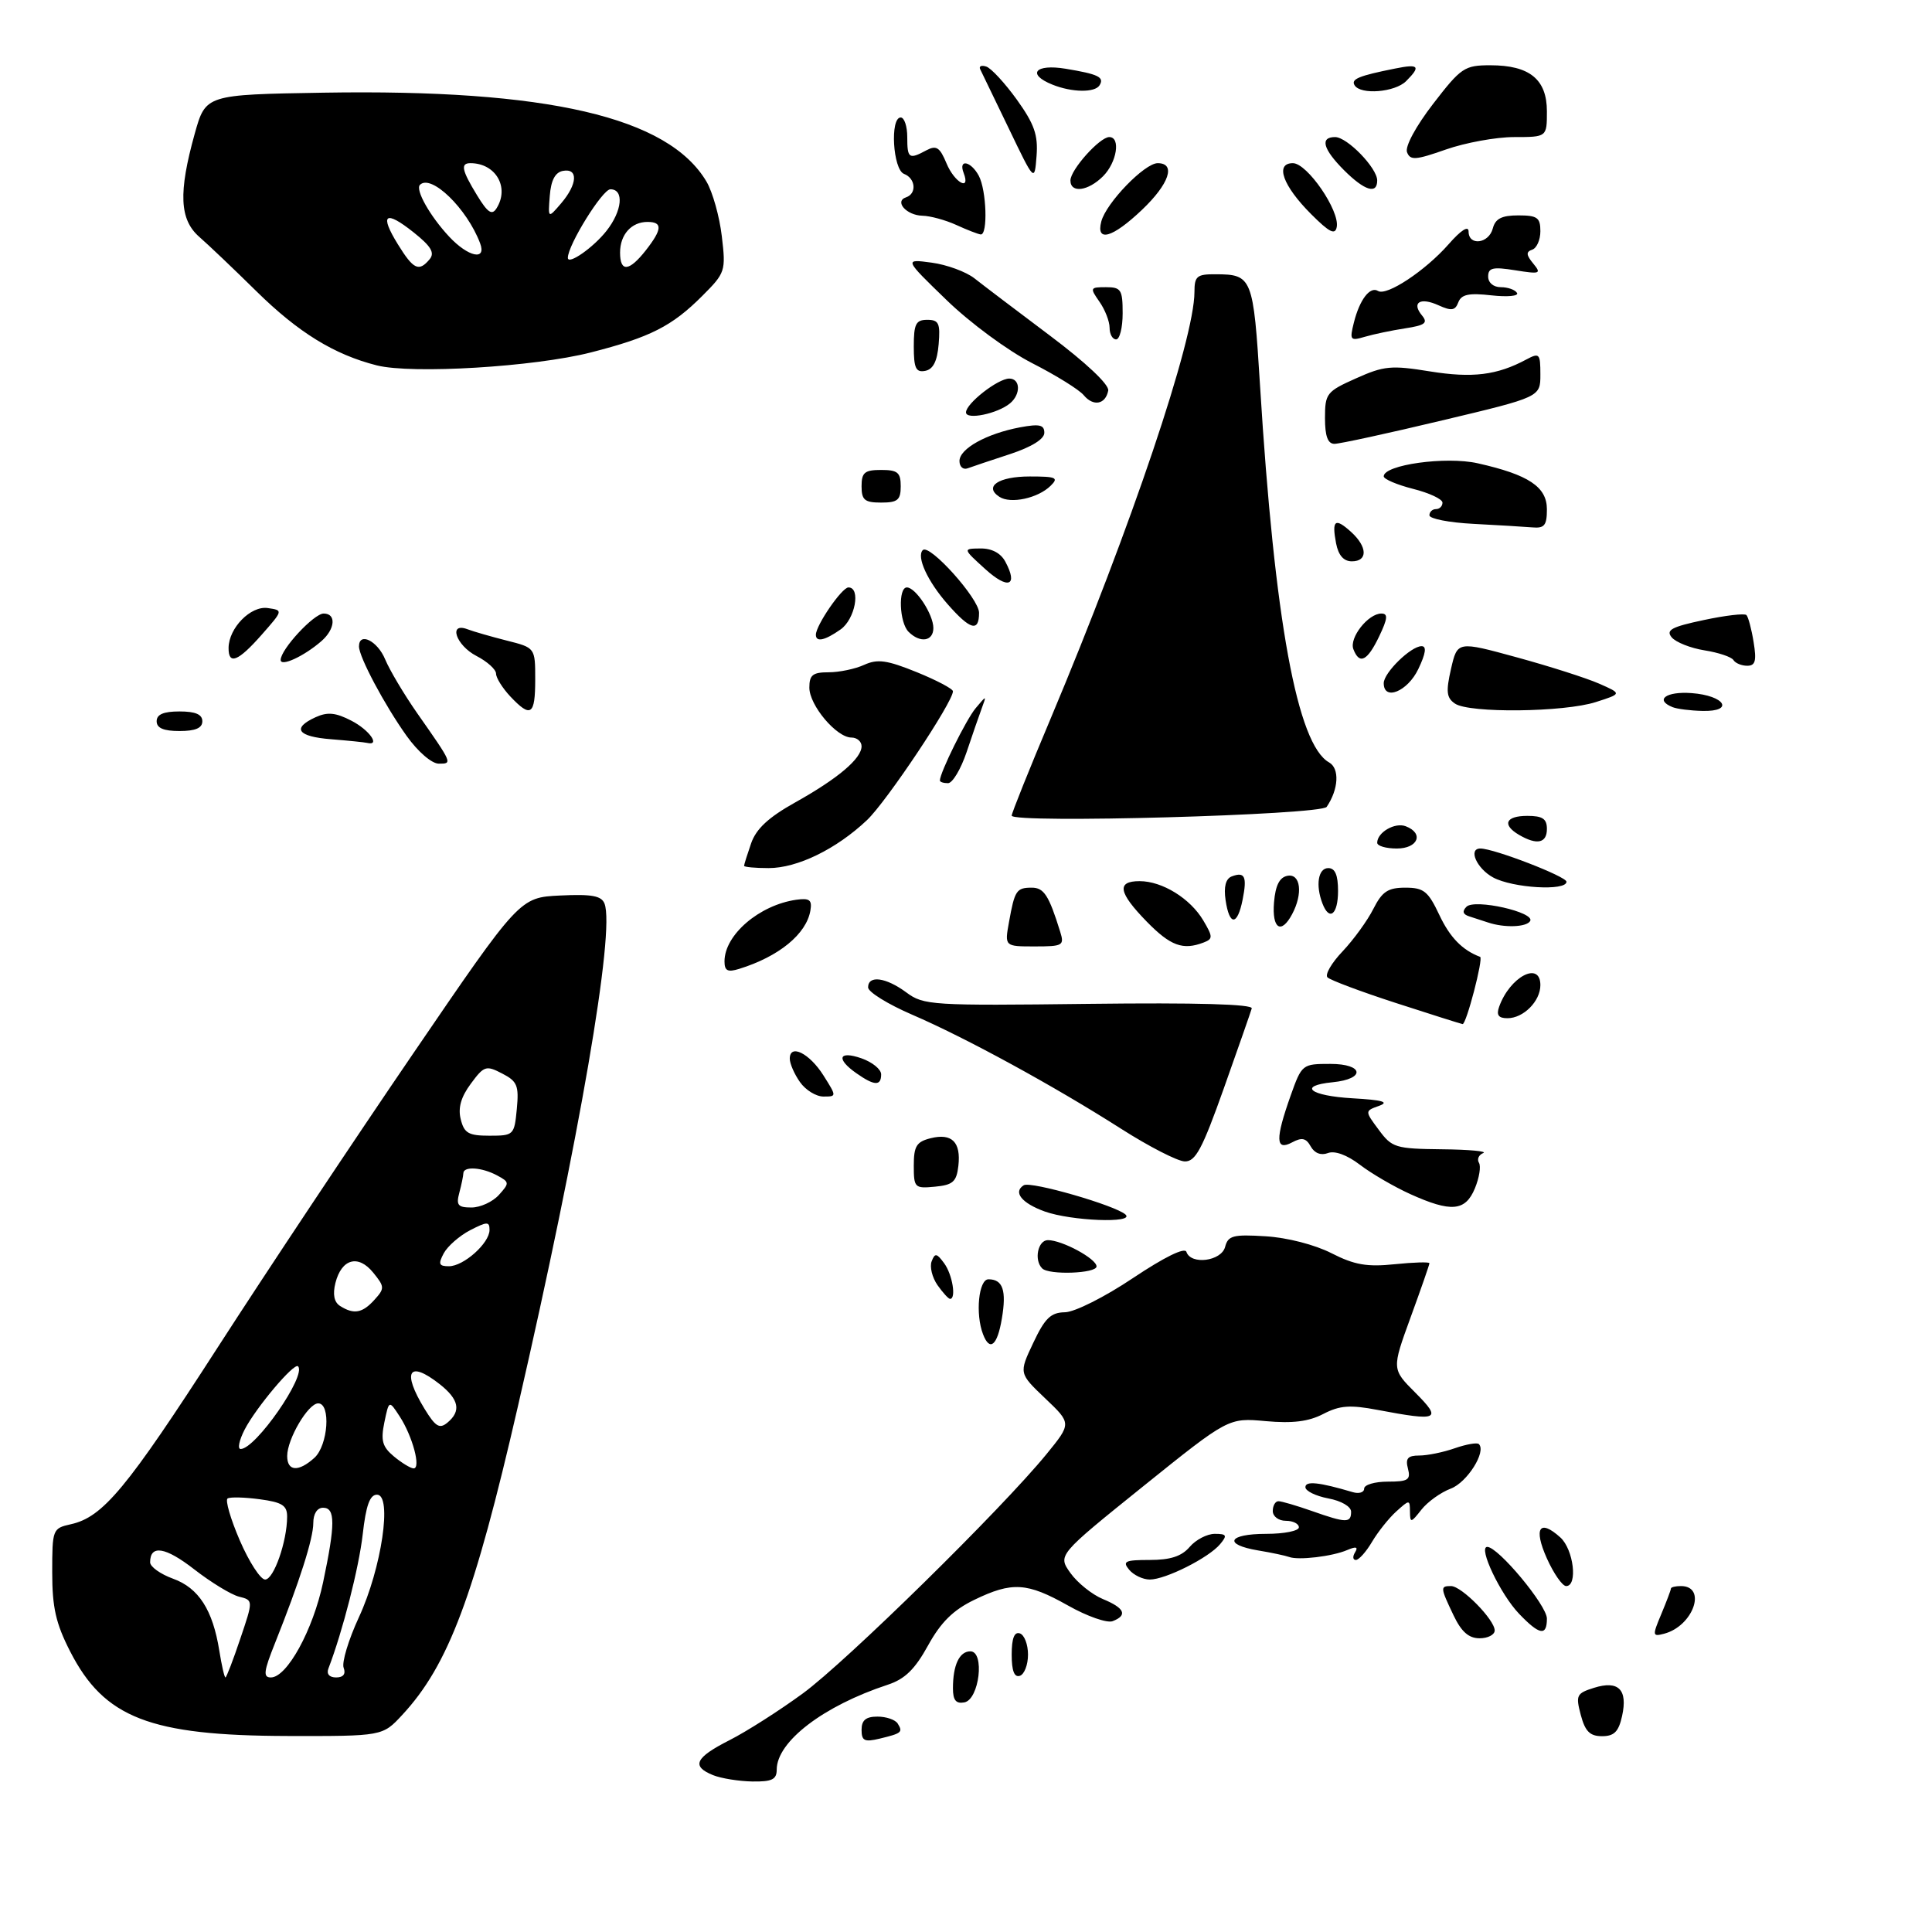 <?xml version="1.0" encoding="UTF-8" standalone="no"?>
<!DOCTYPE svg PUBLIC "-//W3C//DTD SVG 1.1//EN" "http://www.w3.org/Graphics/SVG/1.1/DTD/svg11.dtd" >
<svg xmlns="http://www.w3.org/2000/svg" xmlns:xlink="http://www.w3.org/1999/xlink" version="1.1" viewBox="0 0 296 296">
 <g >
 <path fill="currentColor"
d=" M 61.62 262.75 C 68.70 255.13 72.66 244.57 79.34 215.50 C 88.75 174.60 94.25 142.69 92.62 138.45 C 92.15 137.24 90.69 136.97 85.82 137.20 C 79.62 137.50 79.62 137.50 63.30 161.41 C 54.32 174.56 40.85 194.81 33.37 206.41 C 19.40 228.08 15.76 232.45 10.84 233.53 C 8.06 234.15 8.00 234.31 8.00 240.90 C 8.00 246.28 8.55 248.72 10.75 253.02 C 15.96 263.20 22.95 265.92 44.05 265.97 C 58.61 266.00 58.61 266.00 61.62 262.75 Z  M 90.51 54.00 C 99.63 51.67 102.96 49.98 107.60 45.33 C 111.13 41.80 111.22 41.53 110.59 36.21 C 110.24 33.19 109.18 29.43 108.25 27.84 C 102.39 17.92 83.90 13.63 49.50 14.20 C 31.51 14.50 31.51 14.50 29.83 20.50 C 27.32 29.52 27.50 33.63 30.53 36.29 C 31.92 37.50 35.86 41.25 39.28 44.62 C 45.70 50.94 51.20 54.33 57.73 55.98 C 63.13 57.34 81.86 56.21 90.51 54.00 Z  M 109.25 271.97 C 105.88 270.61 106.49 269.29 111.75 266.62 C 114.36 265.30 119.42 262.07 123.00 259.45 C 129.67 254.57 153.48 231.18 160.34 222.78 C 164.17 218.08 164.17 218.08 160.13 214.24 C 156.10 210.40 156.10 210.40 158.30 205.75 C 160.09 201.95 160.99 201.08 163.17 201.05 C 164.66 201.02 169.26 198.71 173.60 195.80 C 178.41 192.59 181.52 191.06 181.77 191.80 C 182.45 193.84 187.13 193.23 187.70 191.03 C 188.15 189.30 188.93 189.10 193.91 189.41 C 197.21 189.61 201.44 190.70 203.99 192.00 C 207.52 193.80 209.44 194.13 213.69 193.69 C 216.61 193.39 219.00 193.32 219.00 193.54 C 219.00 193.76 217.70 197.50 216.11 201.85 C 213.23 209.76 213.23 209.76 216.85 213.38 C 220.98 217.52 220.40 217.78 211.06 216.01 C 206.83 215.21 205.27 215.32 202.74 216.63 C 200.49 217.80 198.04 218.10 193.92 217.73 C 188.21 217.21 188.21 217.21 175.13 227.73 C 162.05 238.26 162.05 238.26 164.00 241.00 C 165.07 242.50 167.31 244.30 168.97 244.99 C 172.32 246.37 172.80 247.48 170.46 248.38 C 169.61 248.70 166.54 247.63 163.63 245.98 C 157.34 242.44 155.07 242.30 149.25 245.12 C 146.03 246.68 144.15 248.54 142.18 252.11 C 140.17 255.76 138.63 257.26 136.00 258.12 C 126.15 261.36 119.00 266.83 119.00 271.13 C 119.00 272.63 118.27 272.99 115.25 272.94 C 113.19 272.90 110.49 272.47 109.25 271.97 Z  M 132.00 265.02 C 132.00 263.55 132.66 263.00 134.44 263.00 C 135.78 263.00 137.18 263.48 137.54 264.07 C 138.36 265.39 138.16 265.56 134.75 266.38 C 132.44 266.93 132.00 266.71 132.00 265.02 Z  M 242.19 262.75 C 241.39 259.73 241.54 259.43 244.21 258.59 C 247.96 257.41 249.41 258.85 248.52 262.90 C 247.99 265.31 247.31 266.00 245.45 266.00 C 243.59 266.00 242.86 265.27 242.19 262.75 Z  M 146.00 258.66 C 146.00 255.09 146.99 253.00 148.67 253.00 C 150.91 253.00 150.04 260.38 147.75 260.82 C 146.46 261.06 146.00 260.49 146.00 258.66 Z  M 155.00 253.50 C 155.00 251.01 155.40 249.97 156.25 250.25 C 156.94 250.48 157.50 251.94 157.50 253.50 C 157.50 255.06 156.94 256.52 156.25 256.75 C 155.40 257.03 155.00 255.99 155.00 253.50 Z  M 222.69 247.47 C 220.66 243.21 220.64 243.00 222.31 243.00 C 223.93 243.00 229.00 248.16 229.00 249.80 C 229.00 250.46 227.96 251.00 226.69 251.00 C 225.02 251.00 223.90 250.01 222.69 247.47 Z  M 254.53 247.28 C 255.34 245.34 256.00 243.59 256.00 243.38 C 256.00 243.17 256.69 243.00 257.53 243.00 C 261.58 243.00 259.42 249.13 254.96 250.30 C 253.16 250.77 253.13 250.61 254.53 247.28 Z  M 232.74 247.25 C 229.88 244.27 226.42 237.00 227.86 237.00 C 229.54 237.00 237.00 245.96 237.00 247.98 C 237.00 250.71 235.87 250.52 232.74 247.25 Z  M 236.99 238.75 C 234.92 234.12 235.86 232.66 239.06 235.55 C 241.09 237.39 241.76 243.00 239.95 243.00 C 239.37 243.00 238.04 241.09 236.99 238.75 Z  M 173.00 240.50 C 171.93 239.21 172.36 239.00 176.16 239.00 C 179.32 239.00 181.04 238.44 182.27 237.00 C 183.21 235.90 184.94 235.00 186.11 235.00 C 187.94 235.00 188.06 235.23 186.94 236.57 C 185.21 238.66 178.57 242.00 176.16 242.00 C 175.11 242.00 173.68 241.32 173.00 240.50 Z  M 197.50 238.54 C 196.95 238.34 194.81 237.88 192.75 237.54 C 187.34 236.63 188.14 235.00 194.00 235.00 C 196.75 235.00 199.00 234.55 199.00 234.00 C 199.00 233.45 198.10 233.00 197.00 233.00 C 195.89 233.00 195.00 232.33 195.00 231.50 C 195.00 230.68 195.39 230.00 195.87 230.00 C 196.36 230.00 198.66 230.68 201.00 231.50 C 206.25 233.35 207.00 233.37 207.00 231.61 C 207.00 230.82 205.50 229.94 203.50 229.57 C 201.57 229.20 200.00 228.43 200.00 227.85 C 200.00 226.86 202.09 227.08 207.25 228.61 C 208.21 228.90 209.00 228.65 209.00 228.07 C 209.00 227.48 210.63 227.00 212.62 227.00 C 215.74 227.00 216.16 226.73 215.71 225.00 C 215.30 223.44 215.68 223.00 217.44 223.00 C 218.69 223.00 221.14 222.50 222.90 221.88 C 224.66 221.27 226.32 220.98 226.58 221.25 C 227.75 222.42 224.77 227.13 222.27 228.07 C 220.75 228.64 218.72 230.09 217.77 231.30 C 216.17 233.34 216.04 233.36 216.02 231.60 C 216.00 229.73 215.96 229.73 213.92 231.57 C 212.78 232.60 211.11 234.70 210.21 236.22 C 209.31 237.75 208.19 239.00 207.73 239.00 C 207.26 239.00 207.21 238.47 207.61 237.83 C 208.12 237.00 207.77 236.90 206.41 237.48 C 204.14 238.46 198.91 239.08 197.50 238.54 Z  M 150.61 204.42 C 149.41 201.31 149.94 196.00 151.44 196.00 C 153.65 196.00 154.23 197.70 153.49 202.04 C 152.80 206.17 151.64 207.12 150.61 204.42 Z  M 143.63 196.89 C 142.82 195.72 142.41 194.08 142.74 193.24 C 143.24 191.94 143.51 191.98 144.66 193.55 C 145.92 195.27 146.53 199.00 145.56 199.00 C 145.31 199.00 144.45 198.05 143.63 196.89 Z  M 159.67 194.33 C 158.39 193.06 159.01 190.00 160.55 190.00 C 162.72 190.00 168.00 192.85 168.00 194.03 C 168.00 195.11 160.71 195.38 159.67 194.33 Z  M 160.06 185.61 C 156.52 184.33 155.17 182.63 156.85 181.59 C 157.92 180.93 170.98 184.70 172.45 186.09 C 173.87 187.45 164.10 187.06 160.06 185.61 Z  M 216.03 182.93 C 213.57 181.81 210.11 179.80 208.35 178.45 C 206.37 176.94 204.49 176.26 203.45 176.66 C 202.39 177.06 201.40 176.69 200.82 175.65 C 200.10 174.35 199.46 174.22 197.95 175.03 C 195.42 176.38 195.37 174.54 197.73 167.88 C 199.45 163.05 199.52 163.00 203.82 163.00 C 208.96 163.00 209.25 165.31 204.17 165.81 C 198.76 166.35 200.68 167.89 207.25 168.27 C 211.81 168.53 212.90 168.84 211.30 169.42 C 209.09 170.21 209.09 170.21 211.24 173.10 C 213.26 175.84 213.80 176.00 220.94 176.08 C 225.10 176.12 227.93 176.39 227.24 176.66 C 226.55 176.94 226.26 177.61 226.59 178.15 C 226.92 178.68 226.64 180.44 225.97 182.06 C 224.51 185.59 222.33 185.78 216.03 182.93 Z  M 140.00 178.58 C 140.00 175.61 140.41 174.93 142.57 174.39 C 145.84 173.57 147.25 174.97 146.83 178.63 C 146.55 181.05 146.00 181.55 143.25 181.81 C 140.14 182.11 140.00 181.98 140.00 178.58 Z  M 171.83 172.98 C 161.49 166.38 147.95 158.99 139.75 155.46 C 136.04 153.86 133.00 151.98 133.00 151.28 C 133.00 149.37 135.72 149.73 138.86 152.05 C 141.51 154.02 142.73 154.09 166.84 153.80 C 183.34 153.60 191.96 153.85 191.78 154.50 C 191.62 155.05 189.70 160.56 187.50 166.75 C 184.18 176.09 183.16 177.99 181.50 177.94 C 180.40 177.90 176.05 175.67 171.83 172.98 Z  M 122.56 165.78 C 121.70 164.56 121.00 162.95 121.00 162.20 C 121.00 159.87 124.01 161.36 126.15 164.75 C 128.20 168.00 128.20 168.00 126.15 168.00 C 125.03 168.00 123.41 167.00 122.56 165.78 Z  M 131.22 164.44 C 128.04 162.22 128.48 160.92 132.00 162.15 C 133.65 162.73 135.00 163.83 135.00 164.60 C 135.00 166.41 133.97 166.37 131.22 164.44 Z  M 213.81 153.65 C 208.48 151.92 203.79 150.16 203.38 149.74 C 202.97 149.31 204.02 147.51 205.71 145.74 C 207.39 143.96 209.51 141.04 210.41 139.25 C 211.76 136.59 212.64 136.00 215.30 136.00 C 218.14 136.00 218.80 136.53 220.53 140.20 C 222.14 143.62 224.05 145.58 226.77 146.60 C 227.30 146.80 224.64 157.00 224.08 156.90 C 223.76 156.84 219.14 155.38 213.81 153.65 Z  M 229.68 154.25 C 231.32 149.64 236.00 147.18 236.00 150.93 C 236.00 153.39 233.41 156.00 230.96 156.00 C 229.58 156.00 229.23 155.52 229.68 154.25 Z  M 111.00 147.29 C 111.00 143.23 116.33 138.66 122.00 137.85 C 124.03 137.57 124.44 137.87 124.16 139.50 C 123.55 143.11 119.33 146.56 113.25 148.44 C 111.48 148.99 111.00 148.74 111.00 147.29 Z  M 154.59 141.25 C 155.46 136.41 155.73 136.00 158.08 136.00 C 159.94 136.00 160.70 137.17 162.43 142.75 C 163.09 144.86 162.85 145.00 158.52 145.00 C 153.91 145.00 153.91 145.00 154.59 141.25 Z  M 175.70 141.21 C 171.34 136.74 171.03 135.00 174.60 135.00 C 178.07 135.00 182.36 137.65 184.36 141.03 C 185.84 143.53 185.84 143.85 184.41 144.40 C 181.23 145.62 179.33 144.92 175.70 141.21 Z  M 195.19 138.26 C 195.41 135.64 196.03 134.42 197.25 134.18 C 199.27 133.80 199.65 136.92 197.96 140.07 C 196.28 143.22 194.86 142.29 195.19 138.26 Z  M 228.00 141.34 C 227.18 141.07 225.86 140.64 225.08 140.39 C 224.12 140.08 223.99 139.61 224.68 138.92 C 225.93 137.67 235.26 139.77 234.43 141.12 C 233.85 142.06 230.49 142.17 228.00 141.34 Z  M 187.77 137.91 C 187.47 135.86 187.79 134.64 188.70 134.28 C 190.72 133.51 191.09 134.29 190.38 137.84 C 189.58 141.86 188.36 141.89 187.77 137.91 Z  M 202.61 138.42 C 201.53 135.61 201.96 133.00 203.50 133.00 C 204.55 133.00 205.00 134.06 205.00 136.50 C 205.00 140.12 203.67 141.19 202.61 138.42 Z  M 228.75 134.43 C 226.24 133.06 224.89 130.00 226.81 130.00 C 228.89 130.00 240.00 134.29 240.00 135.09 C 240.00 136.55 231.76 136.06 228.75 134.43 Z  M 114.00 132.65 C 114.00 132.46 114.49 130.90 115.08 129.20 C 115.86 126.97 117.75 125.22 121.83 122.94 C 128.38 119.28 132.00 116.22 132.00 114.33 C 132.00 113.60 131.30 113.00 130.45 113.00 C 128.16 113.00 124.00 108.06 124.00 105.35 C 124.00 103.41 124.52 103.00 126.95 103.00 C 128.58 103.00 131.03 102.49 132.40 101.86 C 134.45 100.93 135.89 101.13 140.45 102.98 C 143.50 104.22 146.00 105.54 146.00 105.91 C 146.00 107.57 135.83 122.81 132.83 125.65 C 128.13 130.09 122.17 133.00 117.76 133.00 C 115.69 133.00 114.00 132.84 114.00 132.65 Z  M 211.00 129.12 C 211.00 127.53 213.72 125.95 215.37 126.59 C 218.20 127.67 217.26 130.00 214.00 130.00 C 212.35 130.00 211.00 129.61 211.00 129.12 Z  M 232.75 127.92 C 230.08 126.36 230.66 125.00 234.00 125.00 C 236.33 125.00 237.00 125.44 237.00 127.00 C 237.00 129.18 235.48 129.51 232.75 127.92 Z  M 155.00 124.96 C 155.00 124.58 157.70 117.84 161.01 109.99 C 173.31 80.73 182.99 52.02 183.00 44.75 C 183.00 42.31 183.37 42.00 186.25 42.02 C 191.85 42.04 192.02 42.46 193.05 59.09 C 195.27 95.09 198.76 114.09 203.63 116.81 C 205.26 117.73 205.09 120.92 203.26 123.62 C 202.41 124.87 155.00 126.19 155.00 124.96 Z  M 144.00 119.58 C 144.00 118.38 148.03 110.23 149.48 108.50 C 151.16 106.50 151.16 106.50 150.42 108.50 C 150.01 109.60 148.96 112.63 148.09 115.24 C 147.21 117.84 145.94 119.98 145.25 119.99 C 144.56 119.99 144.00 119.81 144.00 119.58 Z  M 62.30 112.75 C 58.93 108.03 55.00 100.65 55.00 99.04 C 55.00 96.78 57.83 98.17 59.01 101.02 C 59.70 102.68 61.91 106.39 63.92 109.27 C 69.37 117.05 69.34 117.00 67.23 117.00 C 66.15 117.00 64.04 115.18 62.30 112.75 Z  M 50.75 113.26 C 45.57 112.86 44.66 111.57 48.36 109.88 C 50.19 109.05 51.43 109.17 53.86 110.43 C 56.59 111.84 58.34 114.32 56.25 113.82 C 55.84 113.72 53.36 113.47 50.75 113.26 Z  M 24.00 110.50 C 24.00 109.45 25.06 109.00 27.50 109.00 C 29.94 109.00 31.00 109.45 31.00 110.50 C 31.00 111.55 29.94 112.00 27.50 112.00 C 25.06 112.00 24.00 111.55 24.00 110.50 Z  M 78.17 106.69 C 76.98 105.41 76.00 103.85 76.00 103.21 C 76.00 102.57 74.65 101.35 73.00 100.50 C 69.85 98.87 68.64 95.27 71.63 96.41 C 72.52 96.75 75.22 97.53 77.63 98.14 C 82.00 99.24 82.00 99.24 82.00 104.12 C 82.00 109.59 81.33 110.04 78.17 106.69 Z  M 222.92 107.80 C 221.62 106.92 221.51 105.98 222.31 102.47 C 223.29 98.22 223.29 98.22 232.39 100.71 C 237.40 102.08 243.07 103.89 245.00 104.74 C 248.50 106.28 248.50 106.28 244.50 107.56 C 239.62 109.13 225.10 109.29 222.92 107.80 Z  M 256.25 108.34 C 253.47 107.22 255.26 105.90 259.17 106.19 C 264.28 106.57 265.78 109.04 260.83 108.92 C 259.00 108.88 256.94 108.62 256.25 108.34 Z  M 212.00 104.67 C 212.00 103.07 216.16 99.00 217.80 99.00 C 218.60 99.00 218.44 100.11 217.30 102.50 C 215.66 105.94 212.00 107.44 212.00 104.67 Z  M 43.00 101.11 C 43.00 99.49 48.09 94.00 49.59 94.00 C 51.55 94.00 51.36 96.38 49.25 98.22 C 46.59 100.54 43.00 102.20 43.00 101.11 Z  M 265.58 101.13 C 265.29 100.65 263.29 99.98 261.15 99.64 C 259.01 99.30 256.75 98.40 256.12 97.65 C 255.19 96.53 256.09 96.04 261.02 95.00 C 264.33 94.29 267.28 93.95 267.57 94.23 C 267.85 94.52 268.35 96.38 268.67 98.38 C 269.14 101.25 268.94 102.00 267.69 102.00 C 266.83 102.00 265.88 101.61 265.58 101.13 Z  M 35.02 99.25 C 35.06 96.20 38.42 92.78 41.02 93.16 C 43.39 93.50 43.39 93.50 40.09 97.25 C 36.48 101.35 34.99 101.94 35.02 99.25 Z  M 207.35 99.46 C 206.68 97.73 209.61 94.00 211.64 94.00 C 212.68 94.00 212.61 94.76 211.30 97.50 C 209.49 101.28 208.28 101.89 207.35 99.46 Z  M 125.00 97.25 C 125.01 95.79 128.99 90.00 129.99 90.00 C 131.92 90.00 131.01 94.88 128.78 96.44 C 126.36 98.14 125.00 98.43 125.00 97.25 Z  M 139.20 96.80 C 137.78 95.38 137.58 90.00 138.94 90.00 C 140.30 90.00 143.00 94.14 143.00 96.22 C 143.00 98.26 140.97 98.57 139.20 96.80 Z  M 145.19 92.57 C 142.10 89.05 140.38 85.29 141.38 84.28 C 142.41 83.26 150.00 91.72 150.00 93.88 C 150.00 96.88 148.66 96.52 145.19 92.57 Z  M 150.95 87.19 C 147.50 84.06 147.50 84.06 150.21 84.03 C 151.95 84.01 153.33 84.74 154.03 86.06 C 156.03 89.79 154.45 90.37 150.95 87.19 Z  M 204.70 83.25 C 204.02 79.67 204.54 79.27 206.99 81.49 C 209.52 83.78 209.58 86.00 207.12 86.00 C 205.86 86.00 205.06 85.09 204.70 83.25 Z  M 225.75 80.26 C 222.04 80.07 219.00 79.48 219.00 78.95 C 219.00 78.43 219.45 78.00 220.00 78.00 C 220.55 78.00 221.00 77.56 221.00 77.01 C 221.00 76.47 218.97 75.52 216.50 74.90 C 214.03 74.27 212.00 73.41 212.00 72.98 C 212.00 71.21 221.52 69.88 226.40 70.98 C 234.20 72.73 237.00 74.59 237.00 78.03 C 237.00 80.50 236.62 80.97 234.75 80.80 C 233.51 80.70 229.46 80.45 225.75 80.26 Z  M 132.00 74.50 C 132.00 72.39 132.47 72.00 135.00 72.00 C 137.53 72.00 138.00 72.39 138.00 74.50 C 138.00 76.61 137.53 77.00 135.00 77.00 C 132.47 77.00 132.00 76.61 132.00 74.50 Z  M 153.12 76.12 C 150.69 74.54 152.98 73.00 157.77 73.00 C 161.83 73.00 162.24 73.18 160.96 74.43 C 159.02 76.34 154.84 77.24 153.12 76.12 Z  M 147.00 70.63 C 147.00 68.74 151.15 66.44 156.28 65.47 C 159.26 64.92 160.00 65.08 160.00 66.31 C 160.00 67.27 158.05 68.48 154.75 69.57 C 151.86 70.51 148.94 71.50 148.25 71.75 C 147.56 72.01 147.00 71.50 147.00 70.63 Z  M 203.00 64.05 C 203.00 60.30 203.24 59.98 207.75 57.97 C 212.02 56.05 213.16 55.94 219.07 56.90 C 225.58 57.95 229.36 57.49 233.86 55.07 C 235.85 54.01 236.00 54.16 236.00 57.38 C 236.00 60.83 236.00 60.83 220.95 64.41 C 212.67 66.39 205.25 68.00 204.45 68.00 C 203.43 68.00 203.00 66.83 203.00 64.05 Z  M 148.00 63.18 C 148.00 61.82 152.89 58.00 154.63 58.00 C 156.35 58.00 156.42 60.41 154.74 61.80 C 152.82 63.39 148.00 64.38 148.00 63.18 Z  M 166.04 60.55 C 165.35 59.71 161.79 57.50 158.14 55.64 C 154.41 53.73 148.65 49.49 145.01 45.96 C 138.51 39.67 138.51 39.67 142.74 40.24 C 145.06 40.55 148.02 41.64 149.30 42.65 C 150.59 43.67 155.80 47.62 160.86 51.42 C 166.40 55.58 169.96 58.94 169.79 59.84 C 169.38 61.97 167.51 62.32 166.04 60.55 Z  M 140.00 53.07 C 140.00 49.63 140.32 49.00 142.06 49.00 C 143.83 49.00 144.08 49.53 143.81 52.74 C 143.59 55.36 142.97 56.58 141.75 56.82 C 140.32 57.09 140.00 56.41 140.00 53.07 Z  M 170.00 50.22 C 170.00 49.24 169.30 47.44 168.44 46.22 C 166.96 44.10 167.00 44.00 169.44 44.00 C 171.76 44.00 172.00 44.38 172.00 48.00 C 172.00 50.20 171.55 52.00 171.00 52.00 C 170.45 52.00 170.00 51.20 170.00 50.22 Z  M 207.43 49.41 C 208.31 45.90 209.90 43.82 211.13 44.58 C 212.45 45.40 218.38 41.47 221.93 37.43 C 223.84 35.25 225.00 34.51 225.00 35.47 C 225.00 37.72 228.10 37.34 228.71 35.00 C 229.10 33.50 230.07 33.00 232.62 33.00 C 235.53 33.00 236.00 33.34 236.00 35.42 C 236.00 36.75 235.44 38.02 234.75 38.25 C 233.78 38.58 233.82 39.06 234.90 40.37 C 236.19 41.94 235.98 42.02 232.15 41.41 C 228.71 40.86 228.00 41.02 228.00 42.37 C 228.00 43.32 228.81 44.00 229.94 44.00 C 231.01 44.00 232.13 44.39 232.42 44.88 C 232.72 45.36 230.95 45.52 228.50 45.25 C 225.05 44.86 223.90 45.10 223.43 46.31 C 222.95 47.59 222.38 47.67 220.41 46.78 C 217.59 45.49 216.21 46.34 217.87 48.34 C 218.81 49.48 218.33 49.84 215.26 50.31 C 213.19 50.63 210.42 51.21 209.10 51.60 C 206.87 52.26 206.75 52.12 207.43 49.41 Z  M 146.50 34.46 C 144.85 33.71 142.51 33.07 141.31 33.05 C 138.87 32.99 136.98 30.84 138.82 30.23 C 140.49 29.67 140.28 27.32 138.50 26.64 C 136.80 25.98 136.33 18.00 138.00 18.00 C 138.55 18.00 139.00 19.35 139.00 21.00 C 139.00 24.29 139.26 24.47 141.95 23.02 C 143.46 22.22 143.99 22.57 145.01 25.02 C 146.23 27.97 148.75 29.38 147.64 26.50 C 146.79 24.30 148.75 24.67 149.96 26.93 C 151.15 29.16 151.37 36.04 150.25 35.92 C 149.84 35.87 148.15 35.22 146.50 34.46 Z  M 168.73 33.93 C 169.47 31.09 175.36 25.00 177.37 25.00 C 180.21 25.00 179.14 28.18 174.96 32.15 C 170.44 36.45 167.88 37.18 168.73 33.93 Z  M 200.89 32.82 C 196.53 28.46 195.29 25.00 198.08 25.00 C 200.28 25.00 205.28 32.29 204.80 34.78 C 204.56 36.05 203.68 35.61 200.89 32.82 Z  M 164.00 27.65 C 164.00 26.01 168.49 21.00 169.95 21.00 C 171.73 21.00 171.11 24.89 169.00 27.00 C 166.71 29.29 164.00 29.64 164.00 27.65 Z  M 205.92 26.08 C 202.69 22.84 202.19 21.00 204.55 21.00 C 206.40 21.00 211.00 25.74 211.00 27.65 C 211.00 29.82 209.07 29.22 205.92 26.08 Z  M 154.56 19.69 C 152.39 15.19 150.42 11.11 150.18 10.62 C 149.94 10.14 150.36 9.95 151.11 10.20 C 151.86 10.45 153.97 12.74 155.80 15.28 C 158.47 19.01 159.06 20.68 158.81 23.90 C 158.50 27.89 158.50 27.89 154.56 19.69 Z  M 215.57 23.32 C 215.24 22.46 216.91 19.36 219.56 15.92 C 223.85 10.35 224.37 10.00 228.34 10.00 C 234.35 10.00 237.00 12.16 237.00 17.06 C 237.00 21.00 237.00 21.00 231.98 21.00 C 229.21 21.00 224.52 21.86 221.54 22.90 C 216.88 24.54 216.06 24.60 215.57 23.32 Z  M 161.25 12.97 C 157.26 11.37 158.59 9.76 163.25 10.53 C 168.28 11.36 169.23 11.82 168.46 13.07 C 167.75 14.22 164.24 14.17 161.25 12.97 Z  M 207.54 13.07 C 206.95 12.12 208.14 11.62 213.75 10.50 C 217.39 9.76 217.72 10.14 215.43 12.43 C 213.72 14.14 208.47 14.57 207.54 13.07 Z  M 33.60 252.90 C 32.60 246.65 30.44 243.29 26.51 241.87 C 24.58 241.17 23.00 240.04 23.00 239.36 C 23.00 236.62 25.34 237.00 29.76 240.44 C 32.32 242.43 35.40 244.31 36.61 244.62 C 38.81 245.17 38.81 245.17 36.81 251.08 C 35.72 254.34 34.69 257.00 34.54 257.00 C 34.38 257.00 33.96 255.15 33.60 252.90 Z  M 42.13 251.75 C 45.90 242.30 48.00 235.73 48.00 233.34 C 48.00 231.93 48.59 231.00 49.50 231.00 C 51.39 231.00 51.38 233.52 49.50 242.43 C 47.95 249.75 43.97 257.00 41.50 257.00 C 40.29 257.00 40.39 256.09 42.13 251.75 Z  M 50.32 255.62 C 52.50 249.94 54.99 240.18 55.57 235.09 C 56.07 230.65 56.66 229.00 57.76 229.00 C 60.13 229.00 58.47 240.26 54.99 247.77 C 53.39 251.23 52.34 254.71 52.65 255.52 C 53.01 256.47 52.60 257.00 51.50 257.00 C 50.45 257.00 49.99 256.46 50.32 255.62 Z  M 36.74 236.01 C 35.32 232.72 34.48 229.82 34.87 229.58 C 35.27 229.33 37.48 229.39 39.80 229.70 C 43.24 230.16 44.00 230.65 43.99 232.38 C 43.98 236.17 41.94 242.00 40.62 242.00 C 39.91 242.00 38.16 239.30 36.74 236.01 Z  M 44.00 223.08 C 44.00 220.47 47.21 215.01 48.75 215.01 C 50.72 215.00 50.27 221.44 48.17 223.35 C 45.74 225.55 44.00 225.44 44.00 223.08 Z  M 60.34 223.13 C 58.58 221.66 58.31 220.71 58.89 217.91 C 59.60 214.50 59.60 214.50 61.23 217.00 C 63.21 220.04 64.54 225.01 63.36 224.97 C 62.89 224.95 61.53 224.12 60.34 223.13 Z  M 37.49 219.01 C 39.24 215.63 45.06 208.73 45.66 209.33 C 47.02 210.68 39.17 222.00 36.87 222.00 C 36.36 222.00 36.64 220.66 37.49 219.01 Z  M 65.04 215.84 C 61.54 210.10 62.62 208.34 67.37 212.07 C 70.33 214.41 70.69 216.19 68.54 217.97 C 67.34 218.96 66.72 218.59 65.04 215.84 Z  M 52.11 200.09 C 51.19 199.51 50.95 198.33 51.39 196.56 C 52.33 192.85 54.89 192.15 57.18 194.98 C 58.94 197.14 58.95 197.40 57.37 199.14 C 55.52 201.19 54.21 201.42 52.11 200.09 Z  M 67.99 192.01 C 68.58 190.92 70.40 189.33 72.03 188.48 C 74.64 187.14 75.00 187.13 75.00 188.44 C 75.00 190.46 71.04 194.00 68.78 194.00 C 67.24 194.00 67.11 193.66 67.99 192.01 Z  M 70.37 182.75 C 70.70 181.51 70.98 180.16 70.99 179.75 C 71.01 178.65 73.82 178.83 76.15 180.08 C 78.07 181.11 78.08 181.25 76.43 183.08 C 75.47 184.14 73.58 185.00 72.23 185.00 C 70.16 185.00 69.86 184.64 70.37 182.75 Z  M 70.59 171.49 C 70.15 169.74 70.62 168.08 72.13 166.04 C 74.16 163.29 74.47 163.19 76.93 164.47 C 79.25 165.66 79.52 166.32 79.18 169.91 C 78.80 173.91 78.70 174.00 75.00 174.00 C 71.79 174.00 71.12 173.62 70.59 171.49 Z  M 60.97 37.45 C 58.10 32.81 59.00 32.12 63.38 35.61 C 66.04 37.73 66.64 38.73 65.83 39.71 C 64.18 41.69 63.35 41.30 60.97 37.45 Z  M 95.00 38.70 C 95.00 35.94 96.74 34.00 99.20 34.00 C 101.54 34.00 101.47 35.13 98.93 38.37 C 96.38 41.61 95.00 41.73 95.00 38.70 Z  M 87.00 39.50 C 87.00 37.54 92.30 29.00 93.52 29.00 C 95.65 29.00 95.34 32.30 92.92 35.37 C 90.91 37.93 87.00 40.66 87.00 39.50 Z  M 68.81 36.25 C 65.87 33.10 63.60 29.07 64.34 28.32 C 66.05 26.61 71.54 31.93 73.55 37.25 C 74.59 39.99 71.74 39.39 68.81 36.25 Z  M 73.09 29.92 C 70.74 26.07 70.52 25.00 72.07 25.00 C 75.95 25.00 78.10 28.71 76.07 31.92 C 75.37 33.03 74.72 32.59 73.09 29.92 Z  M 84.23 30.01 C 84.42 27.61 85.05 26.41 86.25 26.18 C 88.62 25.74 88.48 28.21 85.98 31.14 C 83.96 33.50 83.96 33.50 84.23 30.01 Z "/>
</g>
</svg>